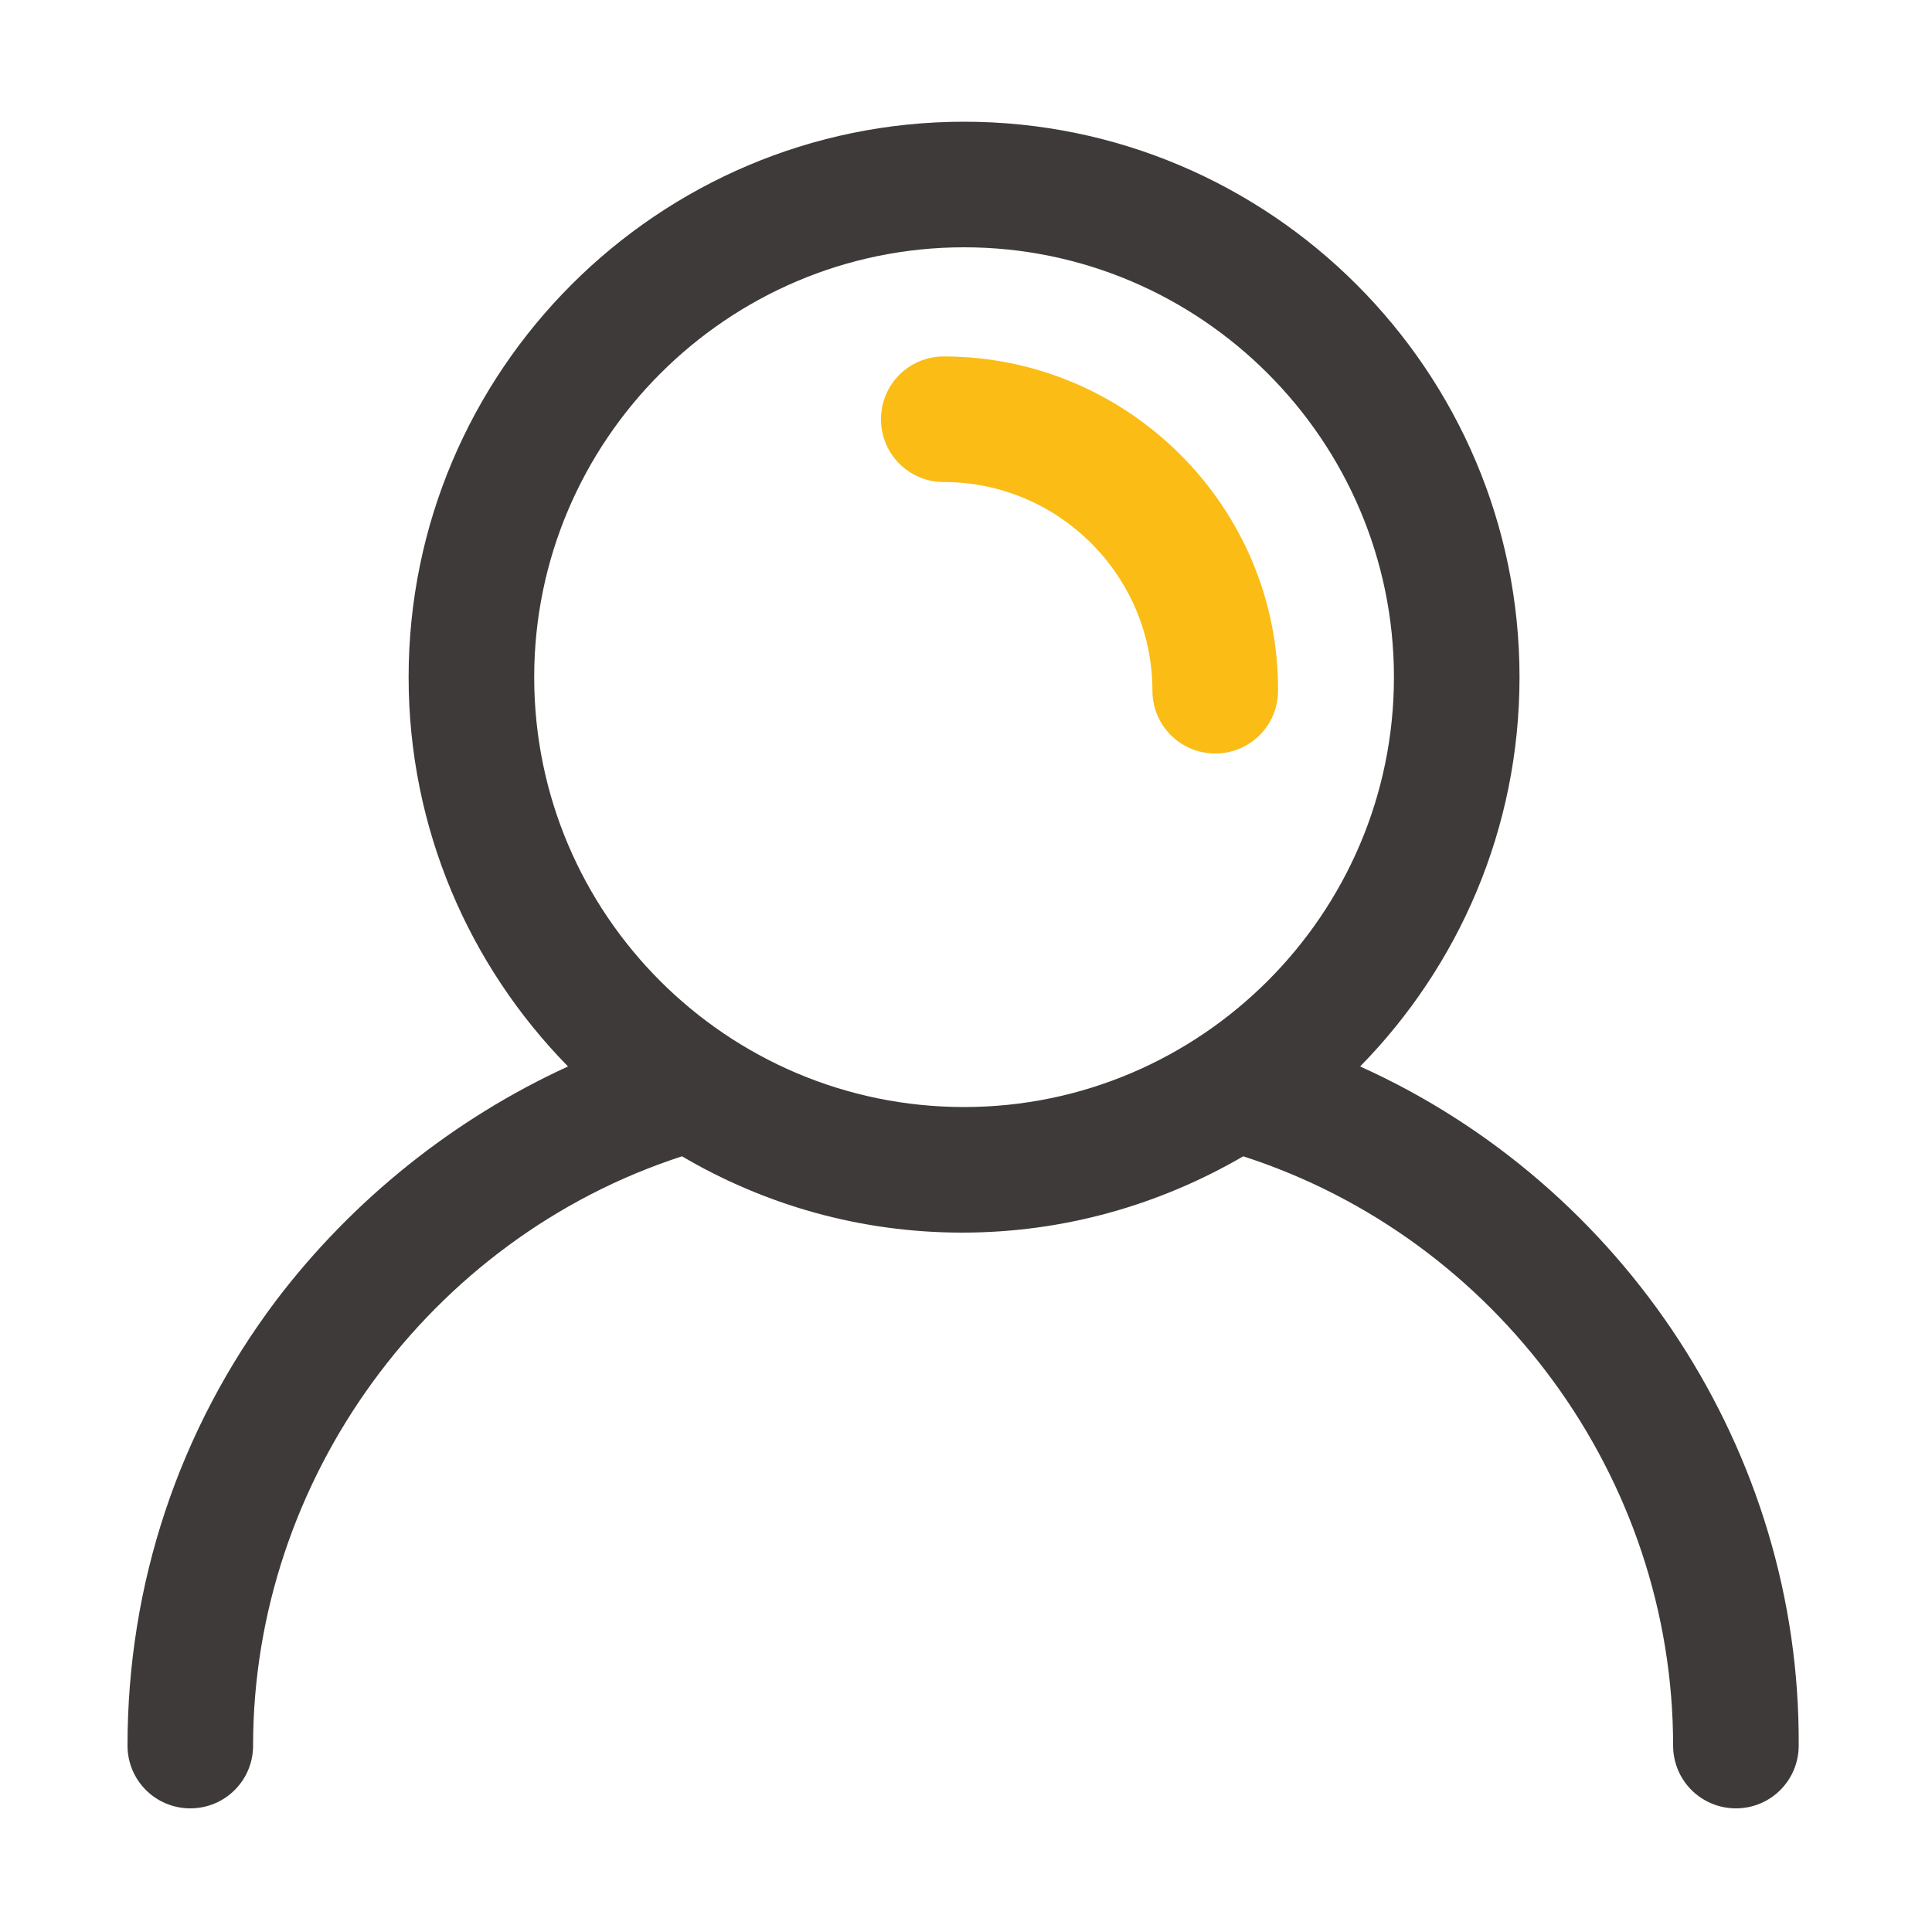 <?xml version="1.0" standalone="no"?><!DOCTYPE svg PUBLIC "-//W3C//DTD SVG 1.1//EN" "http://www.w3.org/Graphics/SVG/1.1/DTD/svg11.dtd"><svg t="1582967431926" class="icon" viewBox="0 0 1024 1024" version="1.1" xmlns="http://www.w3.org/2000/svg" p-id="11533" data-spm-anchor-id="a313x.7781069.0.i10" xmlns:xlink="http://www.w3.org/1999/xlink" width="200" height="200"><defs><style type="text/css"></style></defs><path d="M500.224 188.928c-18.432 0-33.28 14.848-33.28 33.28s14.848 33.28 33.28 33.28c60.928 0 110.592 49.664 110.592 110.592 0 18.432 14.848 33.28 33.28 33.28s33.28-14.848 33.28-33.28c0.512-97.28-79.36-177.152-177.152-177.152z" fill="#fabc15" p-id="11534" data-spm-anchor-id="a313x.7781069.0.i11" class=""></path><path d="M720.896 565.248c52.224-53.248 84.48-125.952 84.48-206.336 0-162.304-132.096-294.4-294.4-294.4S216.576 196.608 216.576 358.912c0 80.384 32.256 153.088 84.48 206.336-60.416 27.648-114.176 70.656-154.624 123.904C94.72 757.76 67.584 839.68 67.584 925.184c0 18.432 14.848 33.28 33.28 33.28s33.28-14.848 33.28-33.28c0-140.8 93.184-268.8 227.328-312.32 43.52 25.6 94.208 40.448 148.48 40.448 54.272 0 104.96-14.848 148.992-40.448 134.656 43.52 227.84 170.496 227.84 312.32 0 18.432 14.848 33.28 33.28 33.28s33.28-14.848 33.28-33.28c1.024-155.648-92.672-296.96-232.448-359.936zM283.136 358.912c0-125.44 102.4-227.84 227.84-227.84s227.84 102.4 227.84 227.84-102.4 227.84-227.84 227.84-227.84-101.888-227.84-227.84z" fill="#3E3A39" p-id="11535"></path></svg>